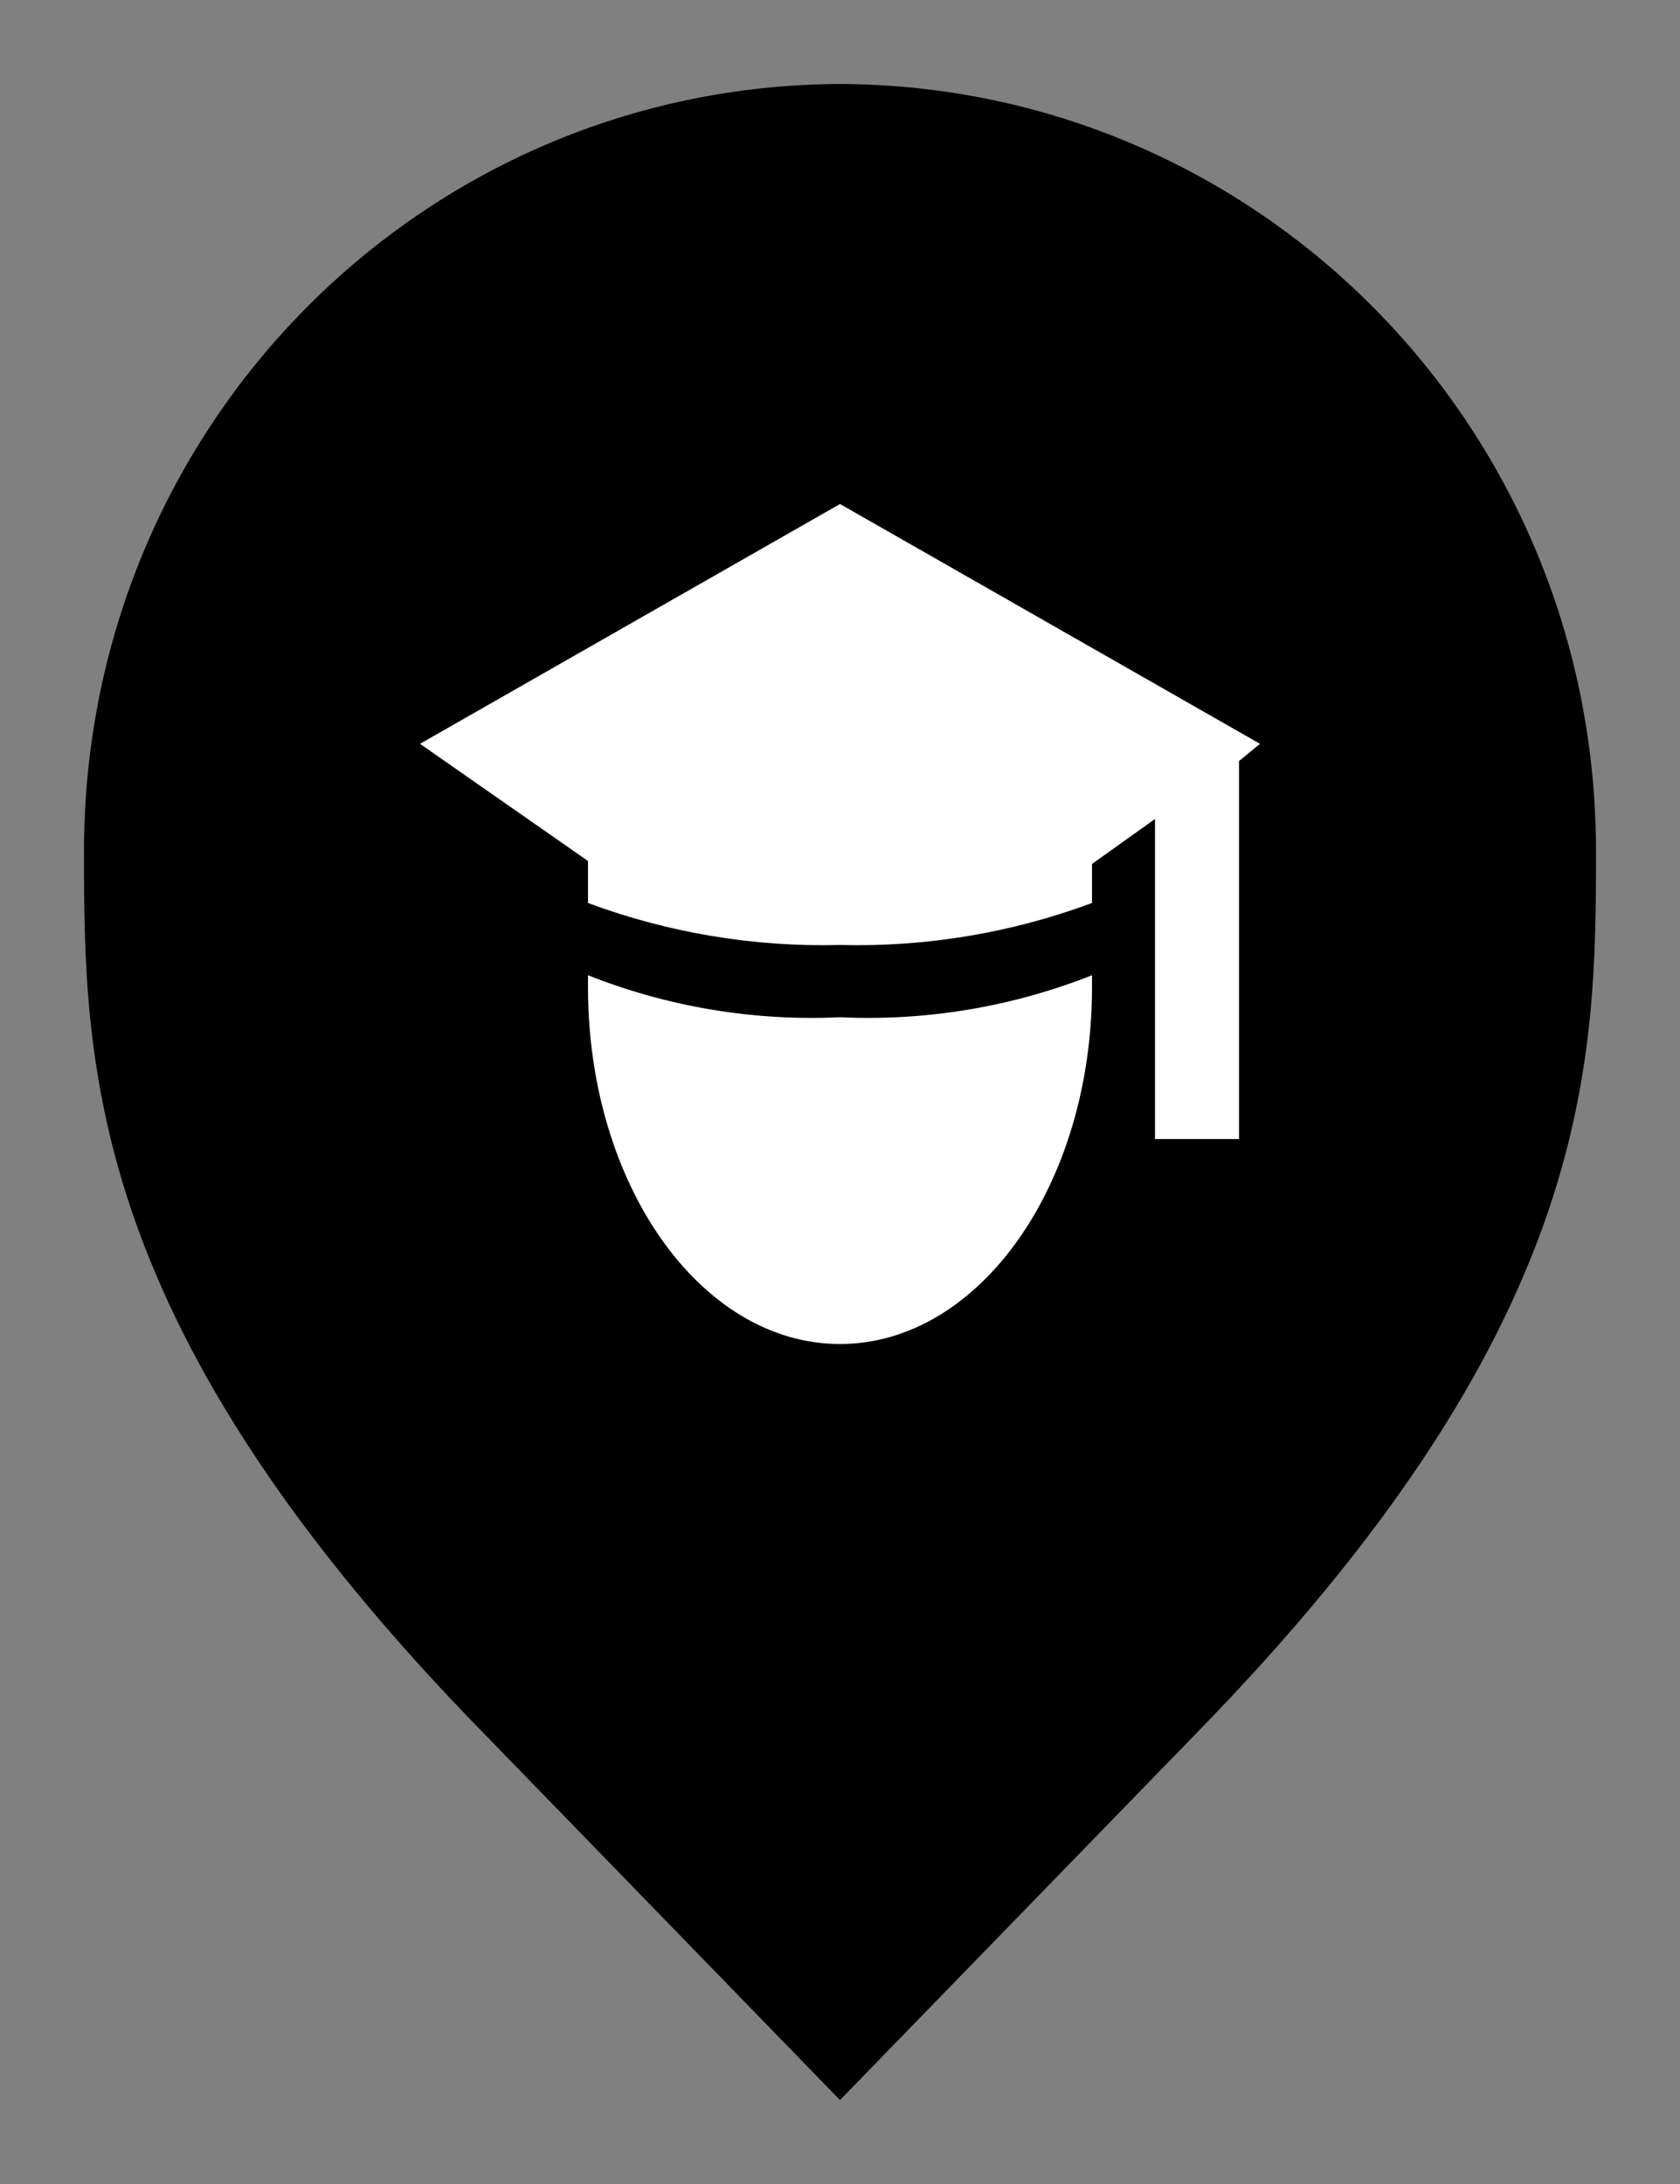 <svg width="20" height="26" viewBox="0 0 20 26" fill="none" xmlns="http://www.w3.org/2000/svg">
<rect x="0" y="0" width="20" height="26" fill="#808080" stroke="none"/>
<path d="M6.136 20.305L6.135 20.304C3.798 17.918 2.651 15.987 2.08 14.368C1.51 12.75 1.5 11.406 1.5 10.136C1.5 5.328 5.324 1.516 10 1.5C14.676 1.516 18.5 5.328 18.5 10.136C18.5 11.406 18.49 12.75 17.92 14.368C17.349 15.987 16.201 17.918 13.865 20.304L13.864 20.306L10 24.283L6.136 20.305Z" fill="#C19D95" stroke="#927C77" style="fill:#C19D95;fill:color(display-p3 0.757 0.616 0.584);fill-opacity:1;stroke:#927C77;stroke:color(display-p3 0.573 0.487 0.467);stroke-opacity:1;"/>
<path d="M10 12.11C11.024 12.158 12.047 11.987 13 11.61V11.755C13 14.1 11.66 16 10 16C8.34 16 7 14.1 7 11.755V11.61C7.953 11.988 8.976 12.158 10 12.11ZM15 8.855L10 6L5 8.855L7 10.25V10.75C7.959 11.106 8.977 11.276 10 11.25C11.023 11.276 12.041 11.106 13 10.75V10.285L13.75 9.75V13.56H14.75V9.06L15 8.855Z" fill="white" style="fill:white;fill:white;fill-opacity:1;"/>
</svg>
